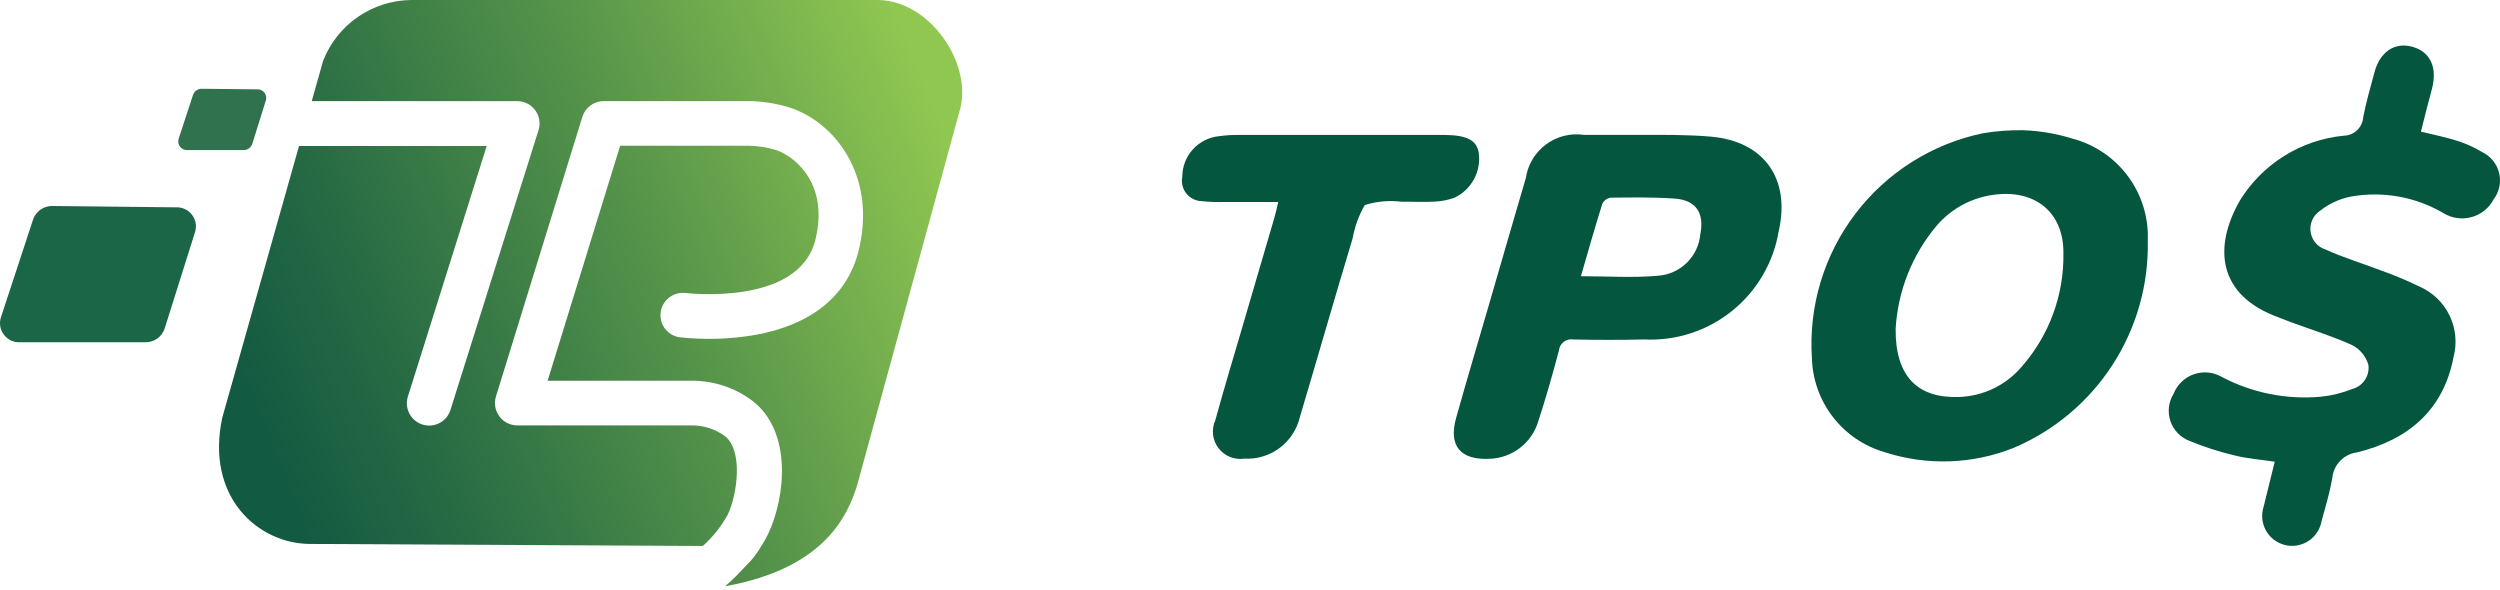 <svg width="500" height="118" viewBox="0 0 500 118" fill="none" xmlns="http://www.w3.org/2000/svg">
<path d="M484.187 26.332C486.779 26.969 489.17 27.43 491.474 28.172C493.222 28.728 494.898 29.487 496.468 30.433C497.3 30.837 498.033 31.42 498.613 32.141C499.193 32.861 499.607 33.701 499.825 34.6C500.042 35.5 500.058 36.436 499.871 37.342C499.684 38.248 499.299 39.101 498.744 39.841C498.298 40.699 497.682 41.456 496.935 42.068C496.187 42.68 495.322 43.134 494.394 43.401C493.465 43.668 492.492 43.744 491.533 43.624C490.575 43.503 489.651 43.189 488.817 42.7C483.197 39.364 476.562 38.167 470.13 39.326C467.919 39.768 465.842 40.722 464.067 42.113C463.373 42.56 462.82 43.195 462.474 43.945C462.128 44.694 462.003 45.527 462.114 46.345C462.224 47.163 462.565 47.933 463.097 48.564C463.63 49.195 464.331 49.662 465.119 49.908C468.687 51.532 472.474 52.667 476.154 54.074C478.78 55.008 481.354 56.084 483.863 57.297C486.507 58.444 488.652 60.501 489.907 63.095C491.162 65.689 491.445 68.648 490.704 71.433C488.655 82.159 481.508 87.996 471.434 90.469C470.137 90.633 468.936 91.236 468.03 92.178C467.125 93.121 466.57 94.345 466.458 95.647C465.929 98.585 465.086 101.43 464.298 104.289C464.147 105.093 463.833 105.859 463.375 106.537C462.917 107.216 462.325 107.793 461.635 108.234C460.945 108.674 460.172 108.968 459.364 109.098C458.555 109.228 457.729 109.191 456.936 108.988C456.143 108.786 455.399 108.423 454.752 107.922C454.105 107.42 453.567 106.792 453.172 106.075C452.778 105.357 452.535 104.567 452.458 103.752C452.381 102.937 452.472 102.115 452.726 101.336C453.446 98.387 454.166 95.449 454.947 92.335C452.171 91.924 449.546 91.74 447.065 91.121C443.924 90.391 440.849 89.403 437.87 88.169C436.985 87.828 436.187 87.296 435.531 86.612C434.876 85.927 434.38 85.106 434.078 84.207C433.777 83.308 433.678 82.354 433.788 81.412C433.898 80.471 434.215 79.565 434.716 78.76C435.068 77.856 435.613 77.039 436.311 76.365C437.009 75.691 437.844 75.176 438.76 74.855C439.676 74.534 440.651 74.415 441.617 74.506C442.583 74.597 443.518 74.896 444.358 75.383C450.429 78.583 457.296 79.959 464.132 79.344C466.296 79.132 468.419 78.613 470.436 77.802C471.476 77.533 472.38 76.891 472.977 75.999C473.574 75.107 473.823 74.027 473.677 72.963C473.431 72.122 473.017 71.34 472.46 70.663C471.903 69.987 471.215 69.431 470.436 69.028C466.476 67.228 462.281 65.938 458.195 64.441C457.374 64.142 456.571 63.792 455.75 63.494C443.573 59.094 442.612 49.541 447.948 40.151C450.176 36.516 453.218 33.449 456.834 31.19C460.449 28.931 464.54 27.543 468.784 27.135C469.77 27.111 470.712 26.72 471.425 26.039C472.138 25.358 472.571 24.435 472.64 23.451C473.212 20.463 474.08 17.525 474.862 14.576C475.942 10.37 478.912 8.375 482.466 9.351C486.02 10.327 487.506 13.42 486.408 17.708C485.631 20.524 484.925 23.372 484.187 26.332Z" fill="#05563F"/>
<path d="M255.639 40.4H244.808C243.324 40.446 241.838 40.39 240.362 40.231C239.766 40.217 239.18 40.073 238.646 39.809C238.112 39.545 237.642 39.166 237.27 38.701C236.898 38.235 236.633 37.694 236.492 37.115C236.352 36.535 236.341 35.932 236.459 35.348C236.46 33.311 237.223 31.348 238.598 29.846C239.974 28.343 241.861 27.41 243.89 27.229C245.109 27.058 246.339 26.977 247.57 26.988H289.001C293.358 27.031 295.306 28.039 295.745 30.513C296.006 32.335 295.679 34.193 294.81 35.816C293.942 37.439 292.577 38.742 290.917 39.536C289.688 39.982 288.401 40.245 287.096 40.317C284.832 40.458 282.52 40.317 280.255 40.342C277.803 40.043 275.315 40.269 272.957 41.005C271.765 43.073 270.941 45.333 270.523 47.684C266.923 59.609 263.502 71.581 259.938 83.542C259.332 85.987 257.89 88.143 255.862 89.638C253.835 91.132 251.349 91.871 248.834 91.727C247.865 91.868 246.877 91.748 245.971 91.377C245.065 91.006 244.275 90.398 243.684 89.618C243.094 88.838 242.723 87.913 242.612 86.941C242.5 85.968 242.652 84.984 243.051 84.09C244.852 77.537 246.825 71.03 248.733 64.51C250.783 57.503 252.84 50.48 254.904 43.442C255.153 42.614 255.318 41.772 255.639 40.4Z" fill="#05563F"/>
<path d="M414.558 27.744C411.311 26.726 407.942 26.154 404.541 26.041C401.902 26.009 399.265 26.207 396.66 26.635C386.481 28.736 377.405 34.445 371.105 42.711C364.805 50.977 361.706 61.243 362.379 71.614C362.495 75.888 363.967 80.015 366.581 83.398C369.196 86.781 372.818 89.245 376.925 90.434C385.329 93.161 394.42 92.871 402.633 89.614C410.767 86.193 417.684 80.404 422.486 73.001C427.288 65.597 429.751 56.921 429.558 48.098C429.737 43.507 428.351 38.991 425.625 35.292C422.899 31.594 418.996 28.932 414.558 27.744V27.744ZM404.422 73.245C402.872 75.099 400.949 76.604 398.777 77.664C396.606 78.724 394.235 79.313 391.821 79.395C383.539 79.69 379.046 75.301 379.129 65.777C379.558 58.2 382.431 50.965 387.316 45.157C390.184 41.795 394.182 39.599 398.557 38.982C406.838 37.761 412.747 42.312 412.682 50.633C412.822 58.933 409.879 66.99 404.422 73.245V73.245Z" fill="#05563F"/>
<path d="M342.23 27.332C337.463 26.91 332.635 26.972 327.828 26.972H316.793C314.105 26.579 311.372 27.268 309.192 28.888C307.011 30.508 305.563 32.926 305.163 35.613C302.726 43.895 300.339 52.176 297.933 60.457C295.694 68.156 293.397 75.836 291.233 83.555C289.656 89.122 292.043 92.01 297.786 91.765C300.035 91.719 302.211 90.954 303.993 89.582C305.776 88.209 307.072 86.302 307.691 84.139C309.21 79.505 310.535 74.799 311.788 70.096C311.82 69.757 311.922 69.428 312.086 69.13C312.251 68.832 312.476 68.572 312.747 68.365C313.017 68.158 313.328 68.009 313.658 67.928C313.989 67.847 314.333 67.835 314.669 67.893C319.383 68.001 324.102 68.001 328.826 67.893C335.191 68.211 341.452 66.179 346.416 62.181C351.38 58.184 354.701 52.501 355.747 46.213C358.116 35.8 352.877 28.279 342.23 27.332ZM340.07 46.775C339.893 48.942 338.95 50.975 337.409 52.508C335.868 54.042 333.831 54.976 331.663 55.143C326.655 55.6 321.582 55.244 316.181 55.244C317.621 50.271 318.978 45.5 320.458 40.769C320.612 40.447 320.841 40.167 321.127 39.953C321.412 39.739 321.744 39.596 322.096 39.538C326.381 39.491 330.677 39.412 334.947 39.718C339.217 40.024 340.877 42.595 340.077 46.775H340.07Z" fill="#05563F"/>
<path d="M29.029 68.452H4.001C3.395 68.481 2.79 68.365 2.238 68.113C1.685 67.862 1.2 67.482 0.824 67.006C0.447 66.53 0.189 65.971 0.072 65.375C-0.045 64.779 -0.019 64.164 0.149 63.581L6.63 43.864C6.913 43.064 7.443 42.375 8.143 41.896C8.843 41.417 9.678 41.173 10.525 41.199L35.225 41.466C35.825 41.442 36.422 41.561 36.968 41.812C37.514 42.064 37.992 42.441 38.364 42.912C38.736 43.383 38.992 43.936 39.109 44.525C39.227 45.114 39.204 45.723 39.042 46.301L32.921 65.745C32.645 66.552 32.119 67.25 31.419 67.737C30.719 68.224 29.881 68.475 29.029 68.452V68.452Z" fill="#1A6647"/>
<path d="M175.628 0H82.266C78.447 0.033 74.725 1.21 71.58 3.379C68.436 5.547 66.013 8.608 64.624 12.166L62.348 20.228H103.448C104.147 20.228 104.837 20.392 105.461 20.707C106.085 21.022 106.626 21.479 107.041 22.042C107.456 22.605 107.733 23.257 107.849 23.947C107.965 24.636 107.918 25.343 107.711 26.011L90.094 81.982C89.919 82.542 89.636 83.061 89.26 83.511C88.885 83.961 88.424 84.333 87.905 84.605C87.386 84.877 86.819 85.044 86.235 85.096C85.651 85.149 85.063 85.086 84.504 84.912C83.945 84.737 83.425 84.454 82.975 84.078C82.525 83.703 82.154 83.242 81.882 82.723C81.61 82.204 81.443 81.636 81.39 81.053C81.337 80.469 81.4 79.881 81.575 79.322L97.342 29.197H59.803L44.461 83.509C41.04 99.327 51.543 108.789 62.103 108.789L140.569 109.192C142.559 107.41 144.236 105.307 145.531 102.97C147.634 98.491 148.519 89.936 145.005 87.246C143.017 85.775 140.593 85.015 138.121 85.086H103.448C102.75 85.082 102.062 84.916 101.44 84.599C100.817 84.282 100.278 83.824 99.864 83.261C99.45 82.699 99.173 82.047 99.056 81.359C98.939 80.671 98.984 79.964 99.189 79.296L116.471 23.375C116.752 22.463 117.318 21.665 118.086 21.097C118.854 20.529 119.783 20.223 120.738 20.221H149.805C152.728 20.257 155.628 20.743 158.403 21.661C167.703 25.024 175.26 35.887 171.725 50.139C169.492 59.118 162.345 64.948 151.058 66.986C146.023 67.847 140.894 68.001 135.817 67.443C134.677 67.249 133.657 66.621 132.971 65.691C132.284 64.761 131.985 63.6 132.136 62.454C132.287 61.308 132.877 60.265 133.78 59.544C134.684 58.824 135.832 58.481 136.983 58.589C137.21 58.589 159.739 61.365 163.069 47.985C165.802 36.996 159.238 31.459 155.385 30.065C153.586 29.494 151.714 29.186 149.826 29.151H124.032L109.522 76.149H138.157C142.591 76.086 146.922 77.494 150.471 80.153C158.46 86.274 157.135 99.409 153.625 106.798C153.215 107.65 152.748 108.474 152.228 109.264C151.401 110.711 150.367 112.029 149.16 113.178C147.863 114.613 146.485 115.972 145.034 117.25C165.089 113.65 169.582 102.942 171.44 97.008L191.855 22.428C194.826 12.991 186.062 0.115 175.628 0Z" fill="url(#paint0_linear_11_251)"/>
<path d="M48.715 30.009H37.464C37.19 30.024 36.916 29.973 36.665 29.861C36.414 29.749 36.194 29.579 36.023 29.364C35.851 29.15 35.733 28.897 35.679 28.628C35.625 28.359 35.636 28.081 35.711 27.816L38.616 18.952C38.746 18.593 38.986 18.284 39.301 18.068C39.616 17.853 39.992 17.743 40.373 17.753L51.477 17.868C51.745 17.858 52.012 17.912 52.255 18.025C52.499 18.137 52.712 18.305 52.879 18.515C53.046 18.726 53.161 18.972 53.215 19.235C53.269 19.497 53.261 19.769 53.191 20.028L50.455 28.778C50.334 29.141 50.1 29.457 49.787 29.678C49.474 29.9 49.099 30.016 48.715 30.009Z" fill="#2F724D"/>
<defs>
<linearGradient id="paint0_linear_11_251" x1="51.581" y1="83.296" x2="189.637" y2="28.204" gradientUnits="userSpaceOnUse">
<stop stop-color="#135A42"/>
<stop offset="0.19" stop-color="#266A44"/>
<stop offset="0.58" stop-color="#56944A"/>
<stop offset="1" stop-color="#90C751"/>
</linearGradient>
</defs>
</svg>
